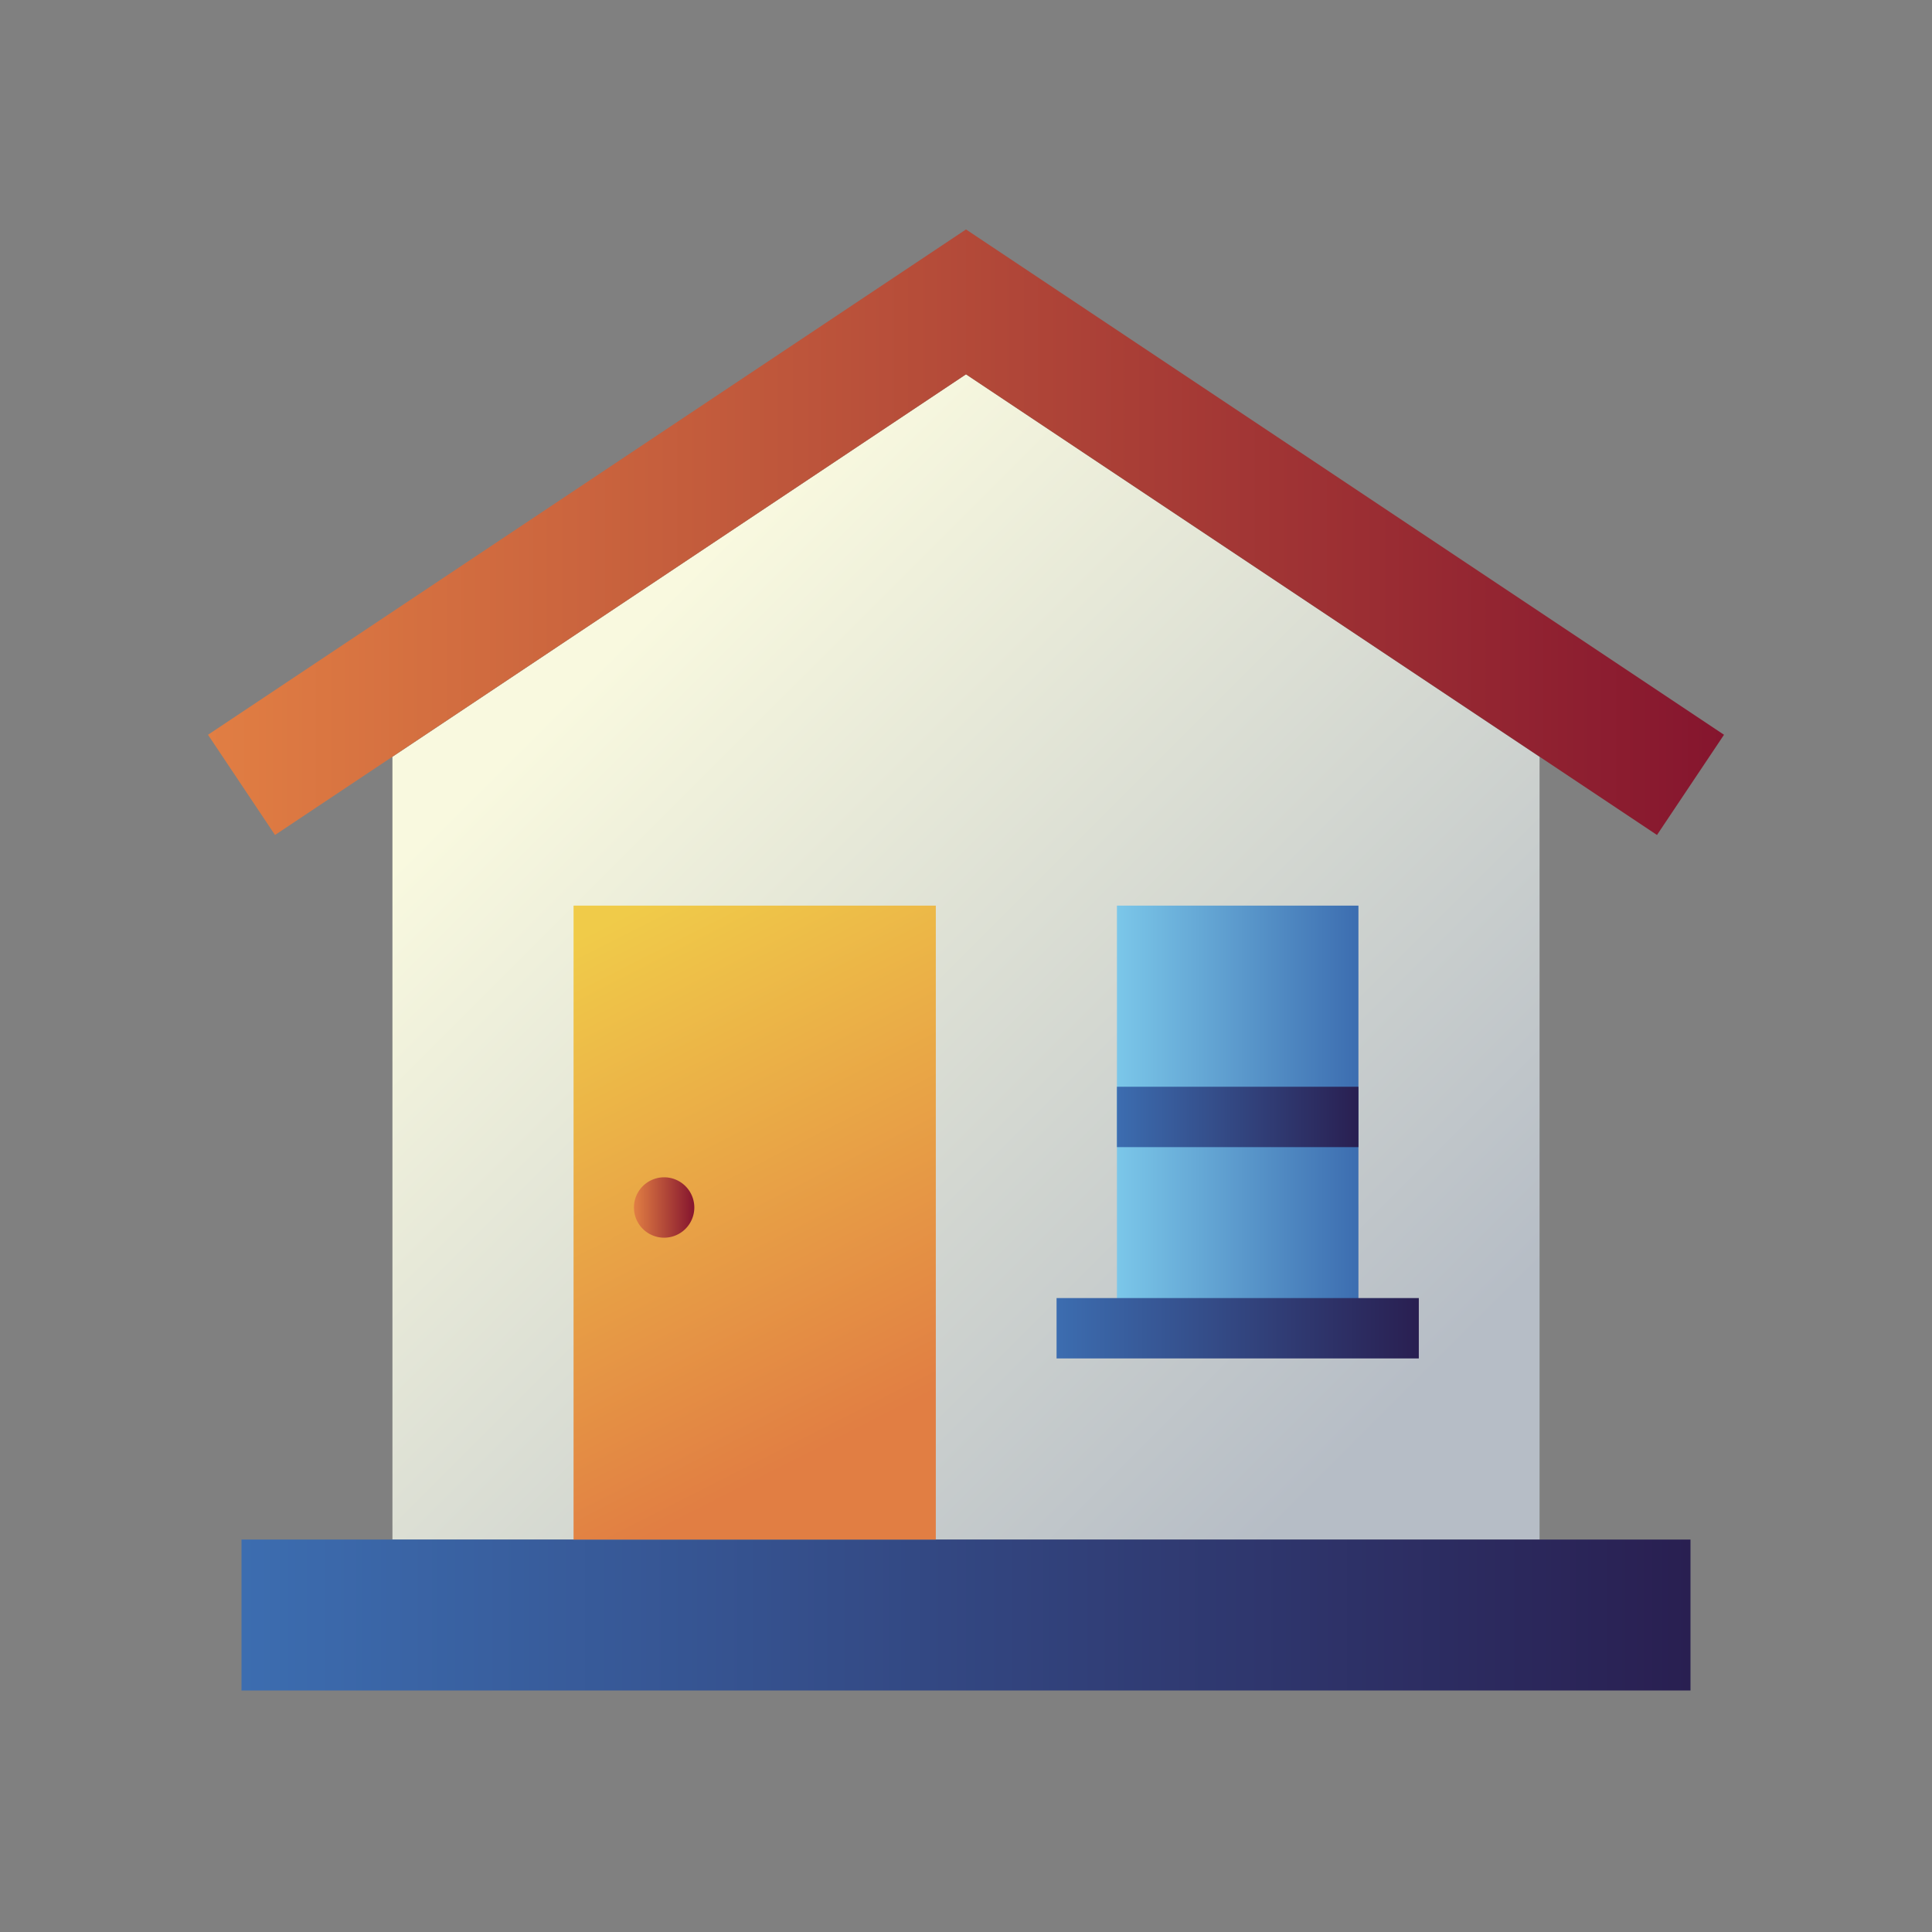 <svg xmlns="http://www.w3.org/2000/svg" xmlns:xlink="http://www.w3.org/1999/xlink" viewBox="0 0 64 64"><rect x="0" y="0" width="64" height="64" fill="#808080" stroke="none"/><defs><style>.cls-1{fill:url(#linear-gradient);}.cls-2{fill:url(#linear-gradient-2);}.cls-3{fill:url(#linear-gradient-3);}.cls-4{fill:url(#linear-gradient-4);}.cls-5{fill:url(#linear-gradient-5);}.cls-6{fill:url(#linear-gradient-6);}.cls-7{fill:url(#linear-gradient-7);}.cls-8{fill:url(#linear-gradient-8);}</style><linearGradient id="linear-gradient" x1="17.86" y1="23.89" x2="43.49" y2="49.53" gradientUnits="userSpaceOnUse"><stop offset="0" stop-color="#f9f9df"/><stop offset="1" stop-color="#b6bdc6"/></linearGradient><linearGradient id="linear-gradient-2" x1="8" y1="53.5" x2="56" y2="53.5" gradientUnits="userSpaceOnUse"><stop offset="0" stop-color="#3c6db0"/><stop offset="1" stop-color="#291f51"/></linearGradient><linearGradient id="linear-gradient-3" x1="19.99" y1="30.63" x2="28.49" y2="47.38" gradientUnits="userSpaceOnUse"><stop offset="0" stop-color="#f0cb49"/><stop offset="1" stop-color="#e17e43"/></linearGradient><linearGradient id="linear-gradient-4" x1="37" y1="37" x2="45" y2="37" gradientUnits="userSpaceOnUse"><stop offset="0" stop-color="#7bc7e9"/><stop offset="1" stop-color="#3c6db0"/></linearGradient><linearGradient id="linear-gradient-5" x1="6.89" y1="17.63" x2="57.11" y2="17.63" gradientUnits="userSpaceOnUse"><stop offset="0" stop-color="#e17e43"/><stop offset="1" stop-color="#85152e"/></linearGradient><linearGradient id="linear-gradient-6" x1="35" y1="44" x2="47" y2="44" xlink:href="#linear-gradient-2"/><linearGradient id="linear-gradient-7" x1="37" y1="37" x2="45" y2="37" xlink:href="#linear-gradient-2"/><linearGradient id="linear-gradient-8" x1="21" y1="40" x2="23" y2="40" xlink:href="#linear-gradient-5"/></defs><title>house</title><g id="house"><path class="cls-1" d="M51,25.07V51H13V25.07L32,12.4Z"/><rect class="cls-2" x="8" y="51" width="48" height="5"/><rect class="cls-3" x="19" y="30" width="12" height="21"/><rect class="cls-4" x="37" y="30" width="8" height="14"/><path class="cls-5" d="M57.11,24.34l-2.22,3.32L32,12.4,9.11,27.66,6.89,24.34,32,7.6Z"/><rect class="cls-6" x="35" y="43" width="12" height="2"/><rect class="cls-7" x="37" y="36" width="8" height="2"/><path class="cls-8" d="M23,40a1,1,0,0,1-2,0A1,1,0,0,1,23,40Z"/></g></svg>